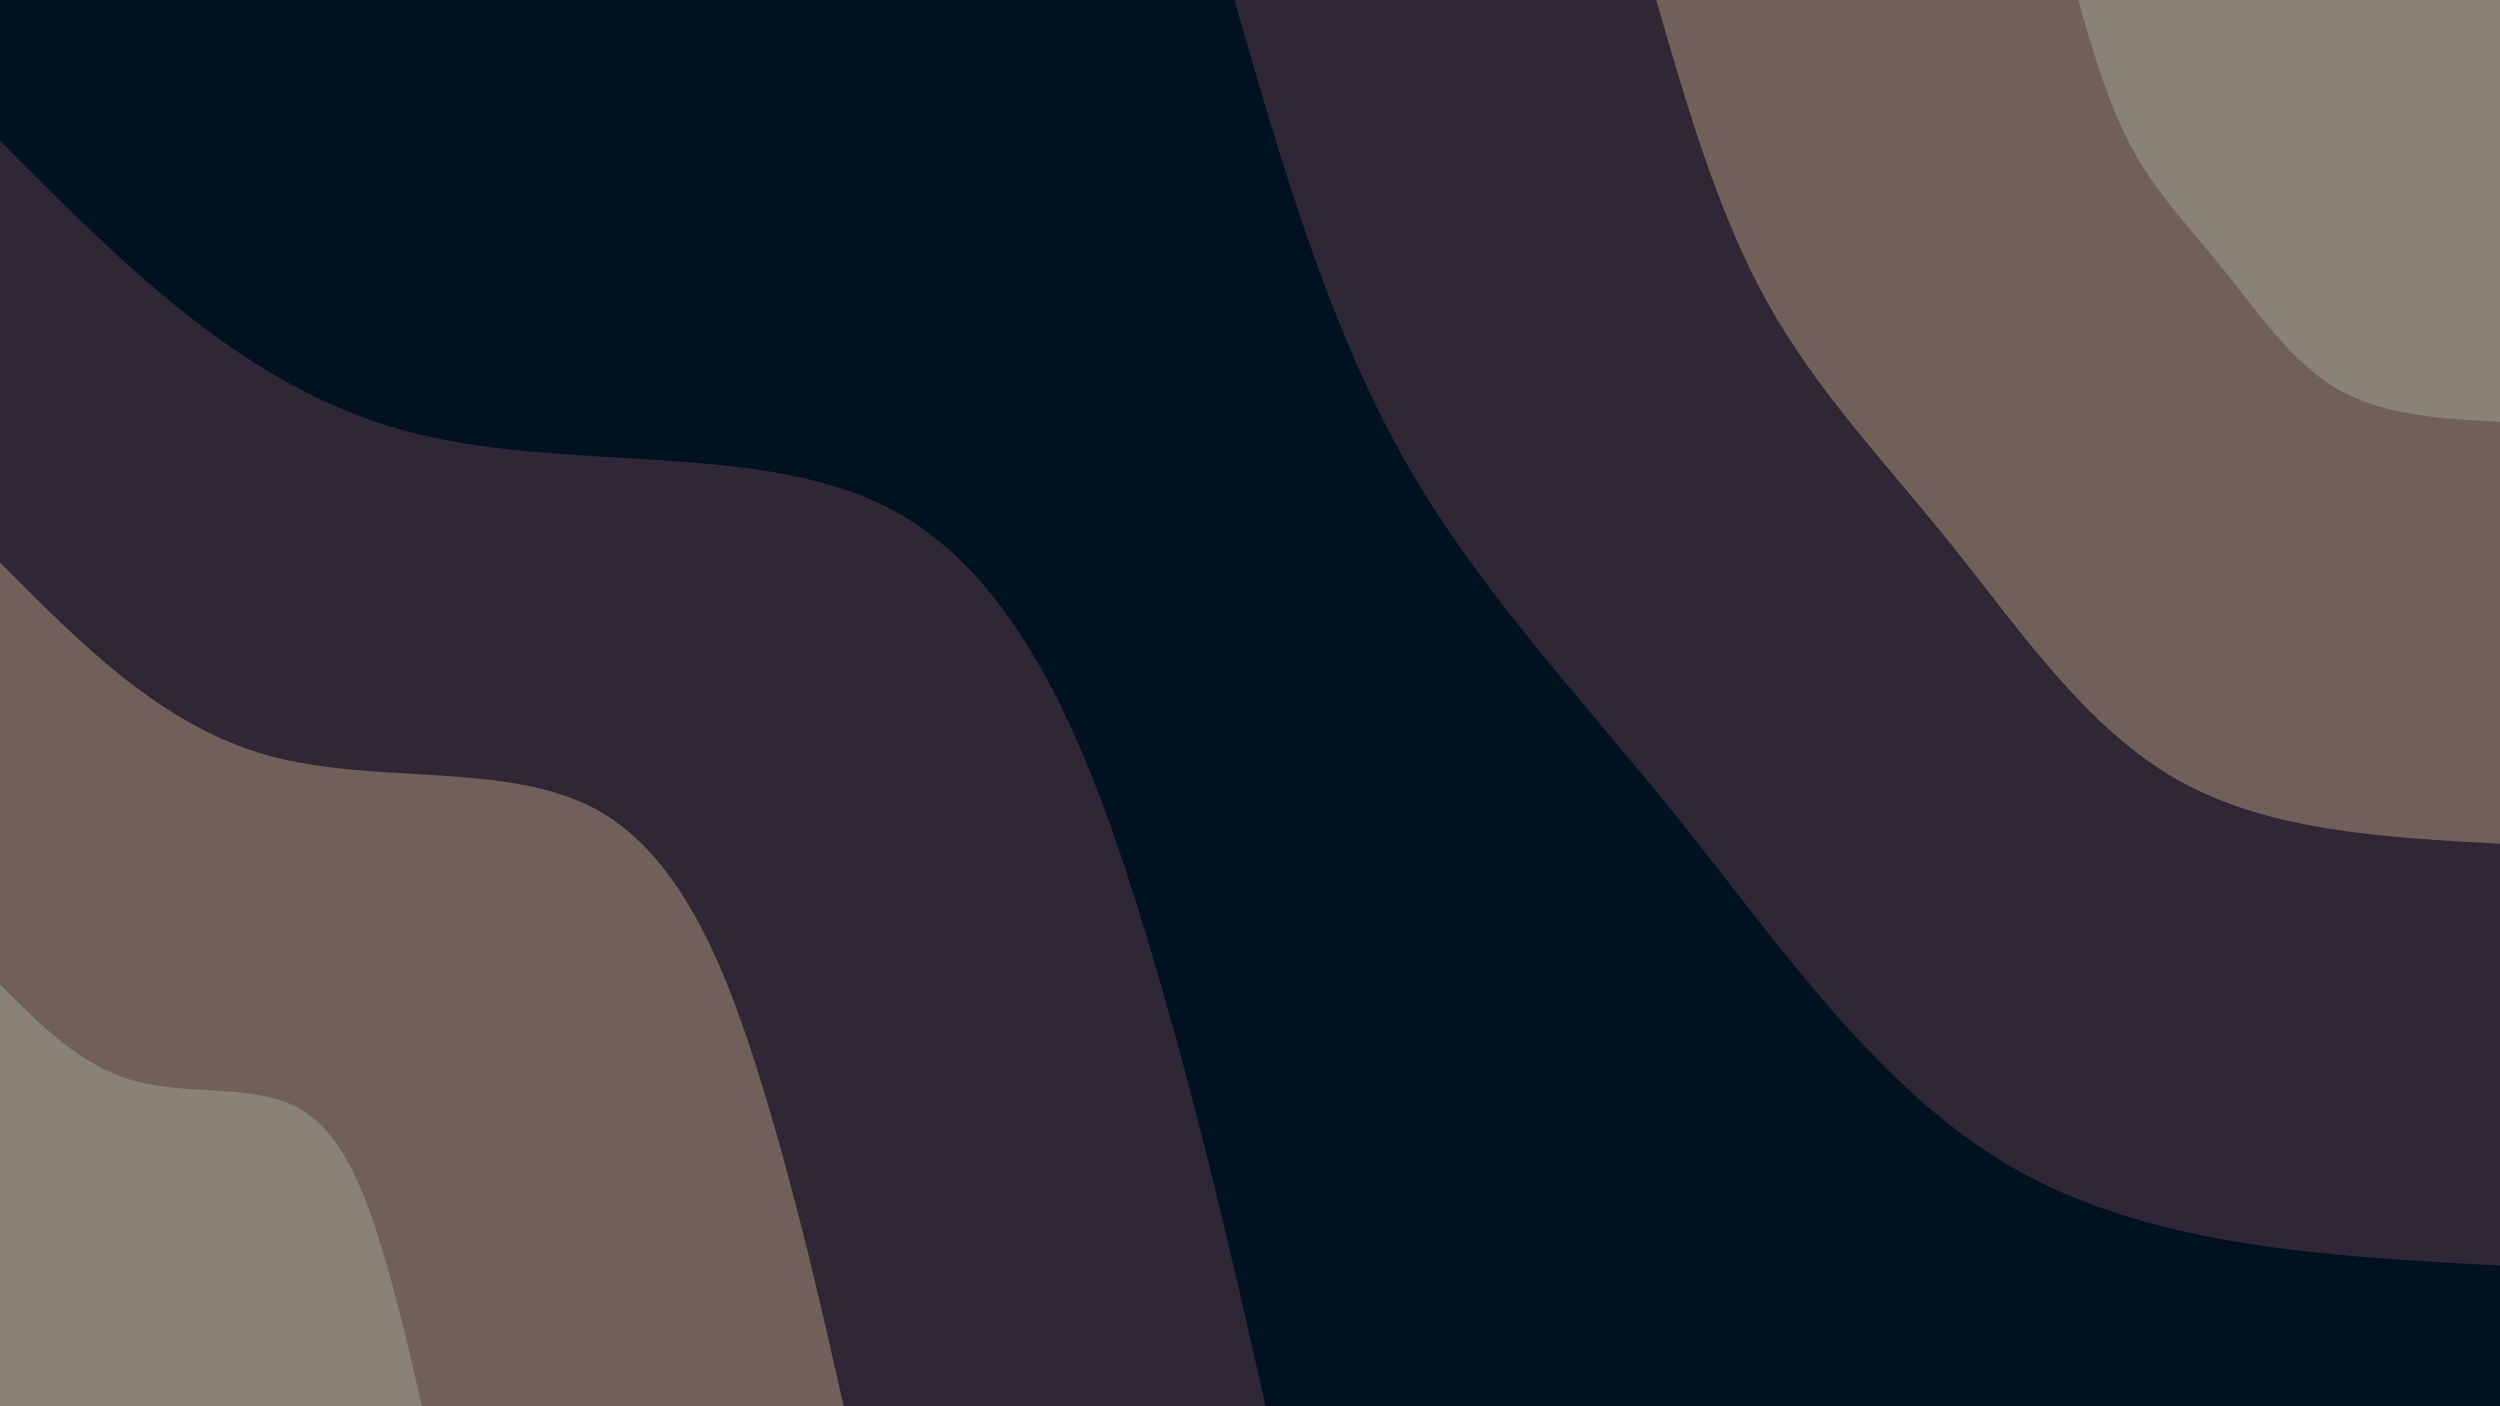 <svg id="visual" viewBox="0 0 1920 1080" width="1920" height="1080" xmlns="http://www.w3.org/2000/svg" xmlns:xlink="http://www.w3.org/1999/xlink" version="1.1"><rect x="0" y="0" width="1920" height="1080" fill="#001122"></rect><defs><linearGradient id="grad1_0" x1="43.8%" y1="0%" x2="100%" y2="100%"><stop offset="14.444%" stop-color="#888277" stop-opacity="1"></stop><stop offset="85.556%" stop-color="#888277" stop-opacity="1"></stop></linearGradient></defs><defs><linearGradient id="grad1_1" x1="43.8%" y1="0%" x2="100%" y2="100%"><stop offset="14.444%" stop-color="#888277" stop-opacity="1"></stop><stop offset="85.556%" stop-color="#554046" stop-opacity="1"></stop></linearGradient></defs><defs><linearGradient id="grad1_2" x1="43.8%" y1="0%" x2="100%" y2="100%"><stop offset="14.444%" stop-color="#001122" stop-opacity="1"></stop><stop offset="85.556%" stop-color="#554046" stop-opacity="1"></stop></linearGradient></defs><defs><linearGradient id="grad2_0" x1="0%" y1="0%" x2="56.3%" y2="100%"><stop offset="14.444%" stop-color="#888277" stop-opacity="1"></stop><stop offset="85.556%" stop-color="#888277" stop-opacity="1"></stop></linearGradient></defs><defs><linearGradient id="grad2_1" x1="0%" y1="0%" x2="56.3%" y2="100%"><stop offset="14.444%" stop-color="#554046" stop-opacity="1"></stop><stop offset="85.556%" stop-color="#888277" stop-opacity="1"></stop></linearGradient></defs><defs><linearGradient id="grad2_2" x1="0%" y1="0%" x2="56.3%" y2="100%"><stop offset="14.444%" stop-color="#554046" stop-opacity="1"></stop><stop offset="85.556%" stop-color="#001122" stop-opacity="1"></stop></linearGradient></defs><g transform="translate(1920, 0)"><path d="M0 972C-133.6 964.8 -267.2 957.5 -372 898C-476.7 838.5 -552.6 726.7 -630 630C-707.4 533.4 -786.3 451.9 -843.5 349.4C-900.7 246.9 -936.4 123.5 -972 0L0 0Z" fill="#302736"></path><path d="M0 648C-89.1 643.2 -178.1 638.4 -248 598.7C-317.8 559 -368.4 484.5 -420 420C-471.6 355.6 -524.2 301.2 -562.3 232.9C-600.5 164.6 -624.2 82.3 -648 0L0 0Z" fill="#71605a"></path><path d="M0 324C-44.5 321.6 -89.1 319.2 -124 299.3C-158.9 279.5 -184.2 242.2 -210 210C-235.8 177.8 -262.1 150.6 -281.2 116.5C-300.2 82.3 -312.1 41.2 -324 0L0 0Z" fill="#888277"></path></g><g transform="translate(0, 1080)"><path d="M0 -972C93.7 -877.4 187.4 -782.9 310.4 -749.3C433.3 -715.7 585.5 -743 687.3 -687.3C789.1 -631.6 840.5 -492.7 879.5 -364.3C918.6 -235.9 945.3 -118 972 0L0 0Z" fill="#302736"></path><path d="M0 -648C62.5 -585 124.9 -521.9 206.9 -499.5C288.9 -477.1 390.3 -495.4 458.2 -458.2C526.1 -421 560.3 -328.5 586.4 -242.9C612.4 -157.3 630.2 -78.6 648 0L0 0Z" fill="#71605a"></path><path d="M0 -324C31.2 -292.5 62.5 -261 103.5 -249.8C144.4 -238.6 195.2 -247.7 229.1 -229.1C263 -210.5 280.2 -164.2 293.2 -121.4C306.2 -78.6 315.1 -39.3 324 0L0 0Z" fill="#888277"></path></g></svg>